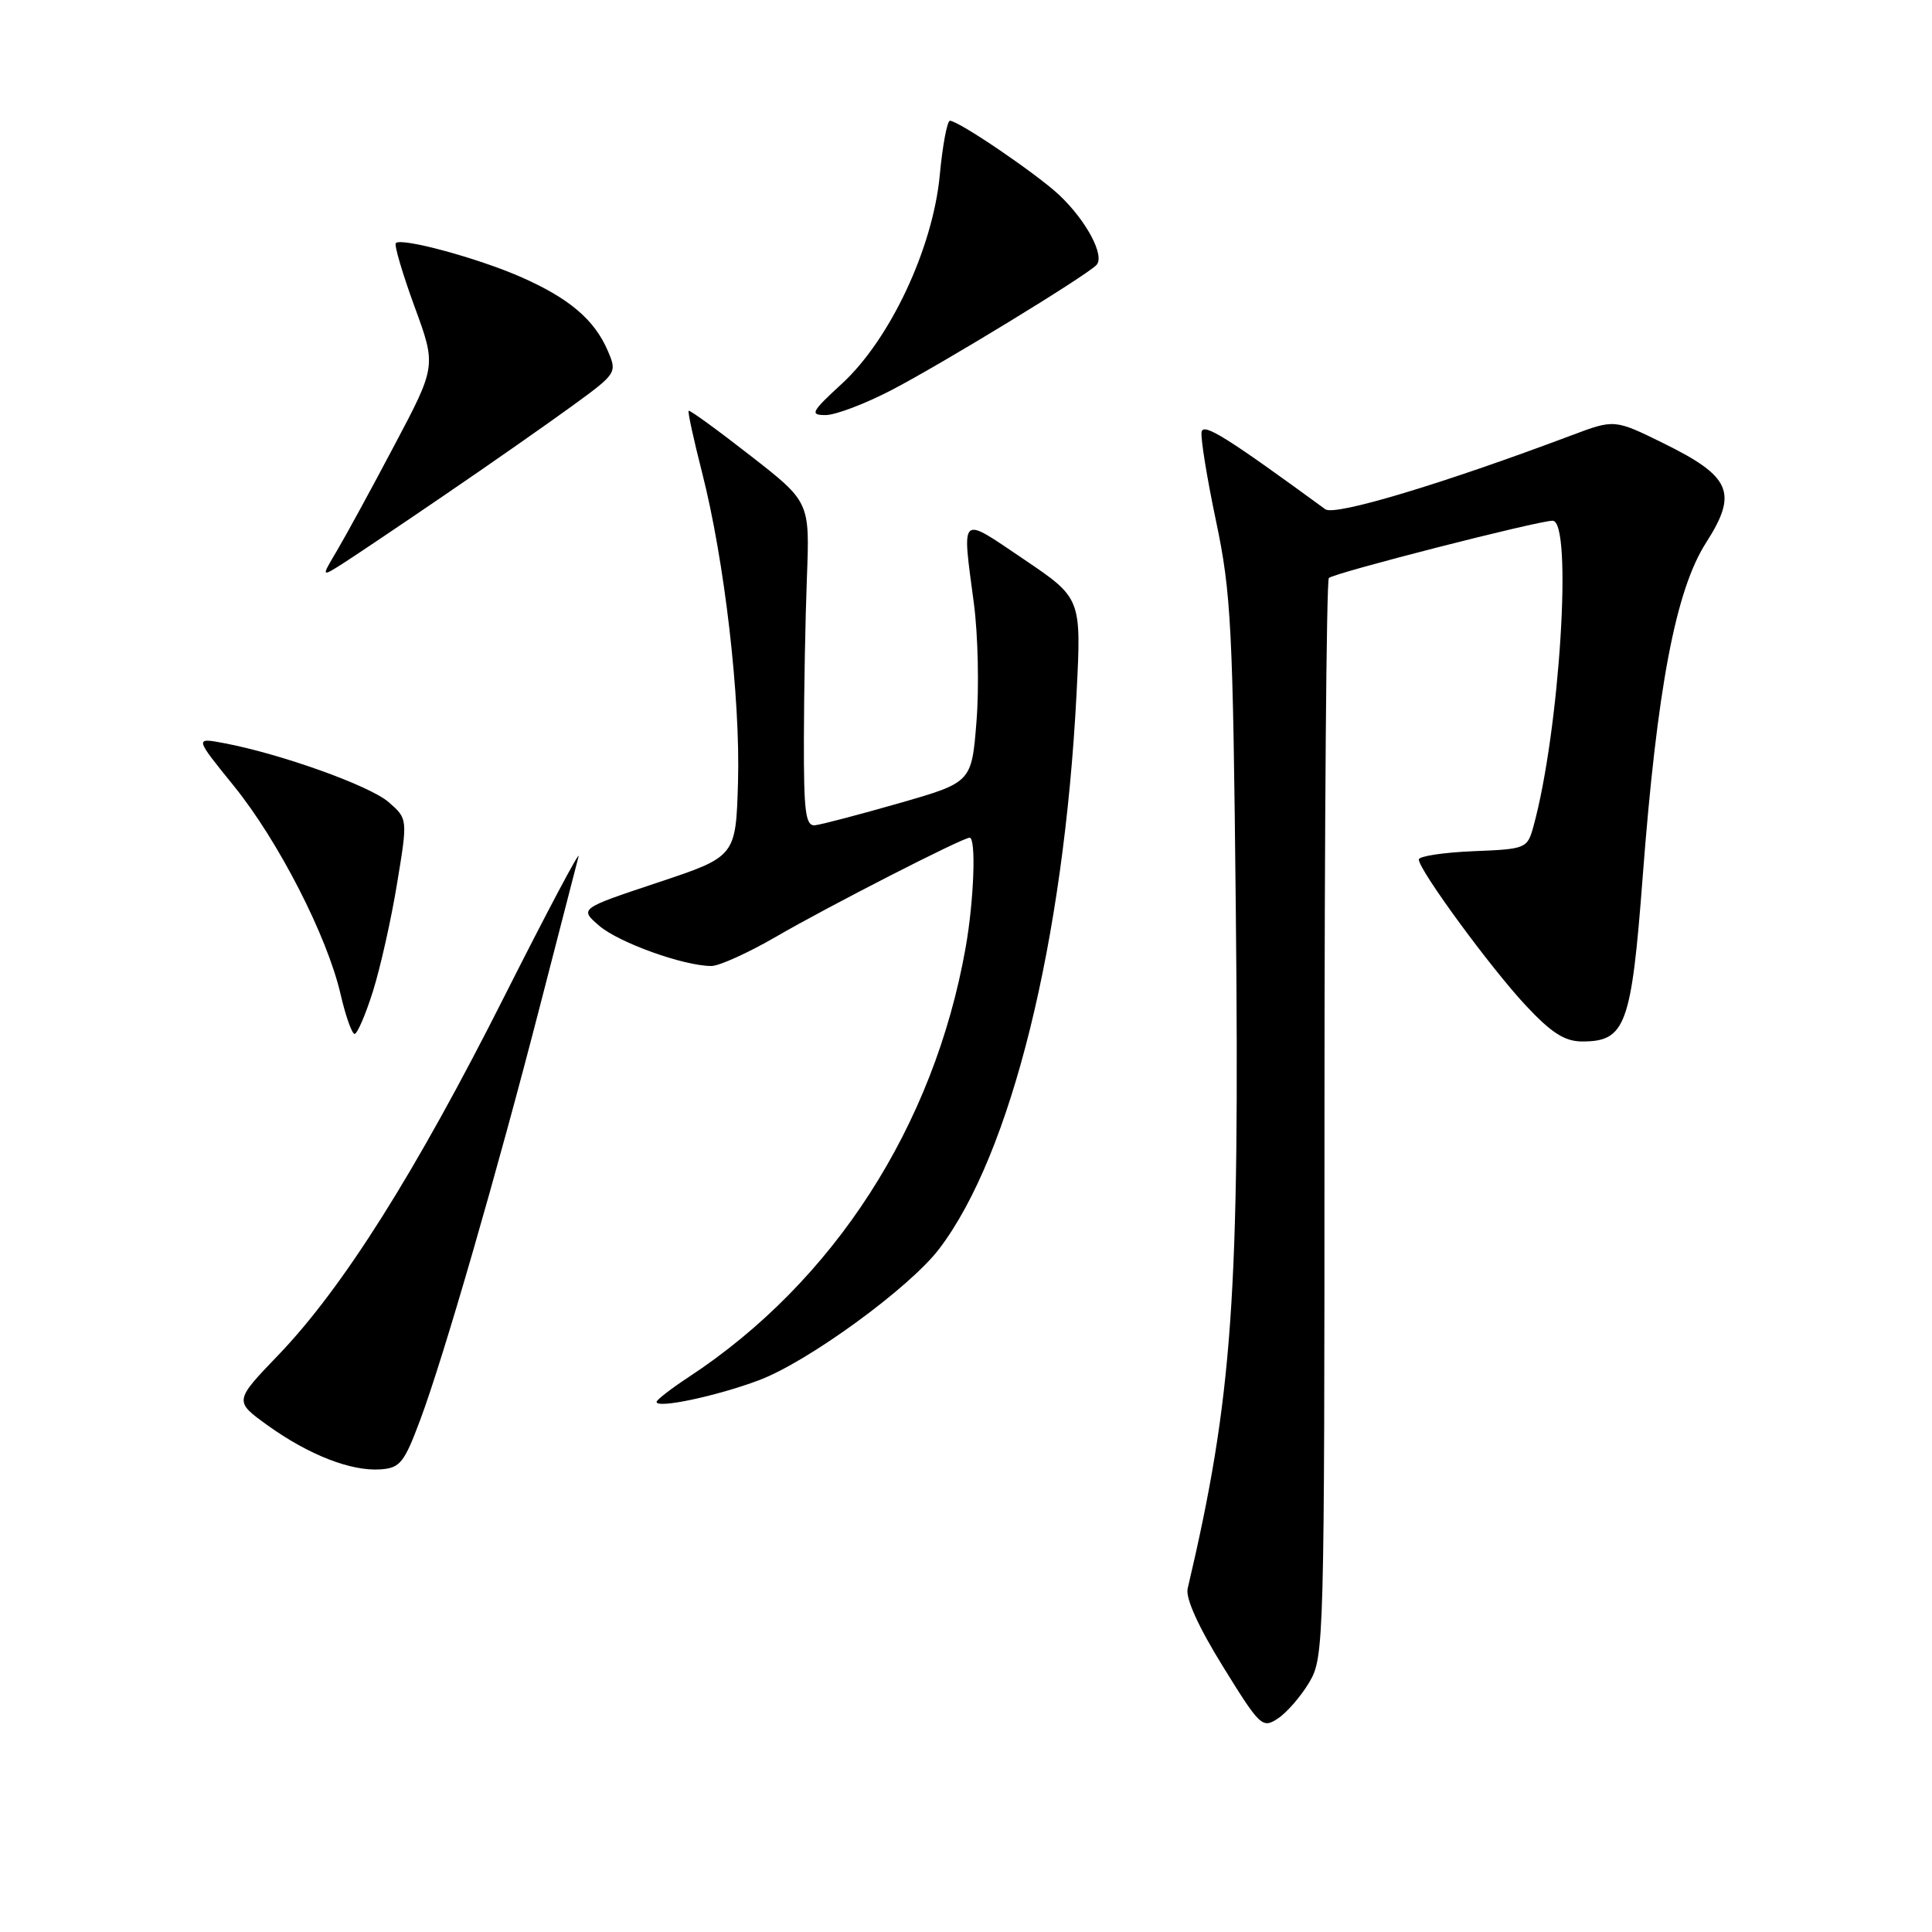 <?xml version="1.0" encoding="UTF-8" standalone="no"?>
<!DOCTYPE svg PUBLIC "-//W3C//DTD SVG 1.1//EN" "http://www.w3.org/Graphics/SVG/1.1/DTD/svg11.dtd" >
<svg xmlns="http://www.w3.org/2000/svg" xmlns:xlink="http://www.w3.org/1999/xlink" version="1.1" viewBox="0 0 256 256">
 <g >
 <path fill="currentColor"
d=" M 173.50 222.89 C 175.45 219.59 175.50 217.70 175.50 148.34 C 175.50 109.20 175.76 76.91 176.08 76.59 C 176.74 75.92 203.79 69.00 205.73 69.00 C 208.42 69.00 206.66 96.91 203.19 109.50 C 202.38 112.44 202.22 112.51 195.18 112.79 C 191.23 112.96 188.00 113.45 188.00 113.89 C 188.00 115.27 197.54 128.28 202.19 133.25 C 205.60 136.89 207.35 138.00 209.66 138.00 C 215.39 138.00 216.17 135.88 217.66 116.25 C 219.57 91.17 222.03 78.19 226.07 71.90 C 230.30 65.30 229.39 63.16 220.49 58.77 C 213.93 55.54 213.93 55.54 208.22 57.69 C 191.04 64.15 176.88 68.40 175.61 67.48 C 162.56 57.94 159.47 56.01 159.22 57.22 C 159.06 57.97 159.92 63.29 161.13 69.04 C 163.14 78.59 163.37 83.08 163.75 120.50 C 164.28 171.80 163.34 185.10 157.37 210.50 C 157.07 211.76 158.80 215.58 162.04 220.81 C 166.97 228.79 167.27 229.07 169.34 227.70 C 170.53 226.91 172.40 224.75 173.50 222.89 Z  M 55.69 188.12 C 58.79 179.82 65.89 155.26 71.60 133.10 C 74.09 123.42 76.37 114.60 76.66 113.50 C 76.95 112.40 72.53 120.73 66.84 132.01 C 55.08 155.34 45.44 170.63 36.90 179.53 C 31.01 185.66 31.01 185.66 35.48 188.88 C 40.93 192.79 46.52 194.97 50.41 194.70 C 53.01 194.52 53.56 193.83 55.69 188.12 Z  M 100.56 182.89 C 107.05 180.46 120.49 170.67 124.44 165.49 C 133.97 152.99 140.96 124.74 142.65 91.88 C 143.29 79.26 143.29 79.26 135.65 74.10 C 127.07 68.31 127.46 67.96 129.05 80.00 C 129.59 84.12 129.75 91.14 129.39 95.58 C 128.75 103.67 128.75 103.67 119.13 106.43 C 113.83 107.95 108.83 109.26 108.00 109.35 C 106.74 109.48 106.50 107.63 106.52 98.00 C 106.53 91.67 106.71 82.00 106.92 76.50 C 107.30 66.50 107.30 66.50 99.40 60.35 C 95.06 56.96 91.39 54.30 91.25 54.43 C 91.11 54.56 91.91 58.23 93.02 62.58 C 96.00 74.23 98.11 92.44 97.79 103.65 C 97.50 113.50 97.50 113.50 87.13 116.95 C 76.77 120.40 76.77 120.40 79.40 122.67 C 82.01 124.91 90.61 128.00 94.26 128.00 C 95.30 128.00 99.15 126.25 102.83 124.12 C 109.66 120.15 127.54 111.00 128.48 111.00 C 129.36 111.00 129.06 119.31 127.95 125.57 C 123.76 149.23 110.46 169.85 91.25 182.47 C 88.91 184.01 87.00 185.49 87.00 185.76 C 87.00 186.68 94.93 185.00 100.56 182.89 Z  M 49.42 131.34 C 50.40 128.22 51.84 121.81 52.61 117.09 C 54.03 108.50 54.03 108.50 51.50 106.29 C 49.03 104.12 37.16 99.87 29.63 98.46 C 25.80 97.74 25.80 97.74 30.97 104.12 C 36.88 111.41 43.36 124.05 45.13 131.75 C 45.80 134.64 46.63 137.00 46.99 137.00 C 47.34 137.00 48.44 134.45 49.42 131.34 Z  M 59.10 65.47 C 64.94 61.49 72.43 56.25 75.76 53.83 C 81.74 49.48 81.79 49.40 80.53 46.47 C 78.76 42.35 75.41 39.51 68.99 36.69 C 63.26 34.18 53.21 31.46 52.45 32.21 C 52.21 32.45 53.32 36.22 54.91 40.58 C 57.82 48.50 57.82 48.50 52.26 59.00 C 49.21 64.78 45.77 71.08 44.63 73.00 C 42.55 76.50 42.55 76.50 45.52 74.61 C 47.16 73.56 53.27 69.45 59.10 65.47 Z  M 118.13 51.69 C 124.82 48.21 143.72 36.68 145.27 35.13 C 146.46 33.94 143.96 29.24 140.34 25.83 C 137.34 23.02 127.02 16.00 125.87 16.00 C 125.51 16.00 124.89 19.26 124.52 23.25 C 123.60 32.90 117.95 44.95 111.58 50.82 C 107.48 54.59 107.27 55.00 109.40 55.00 C 110.70 55.00 114.63 53.51 118.13 51.69 Z "/>
</g>
</svg>